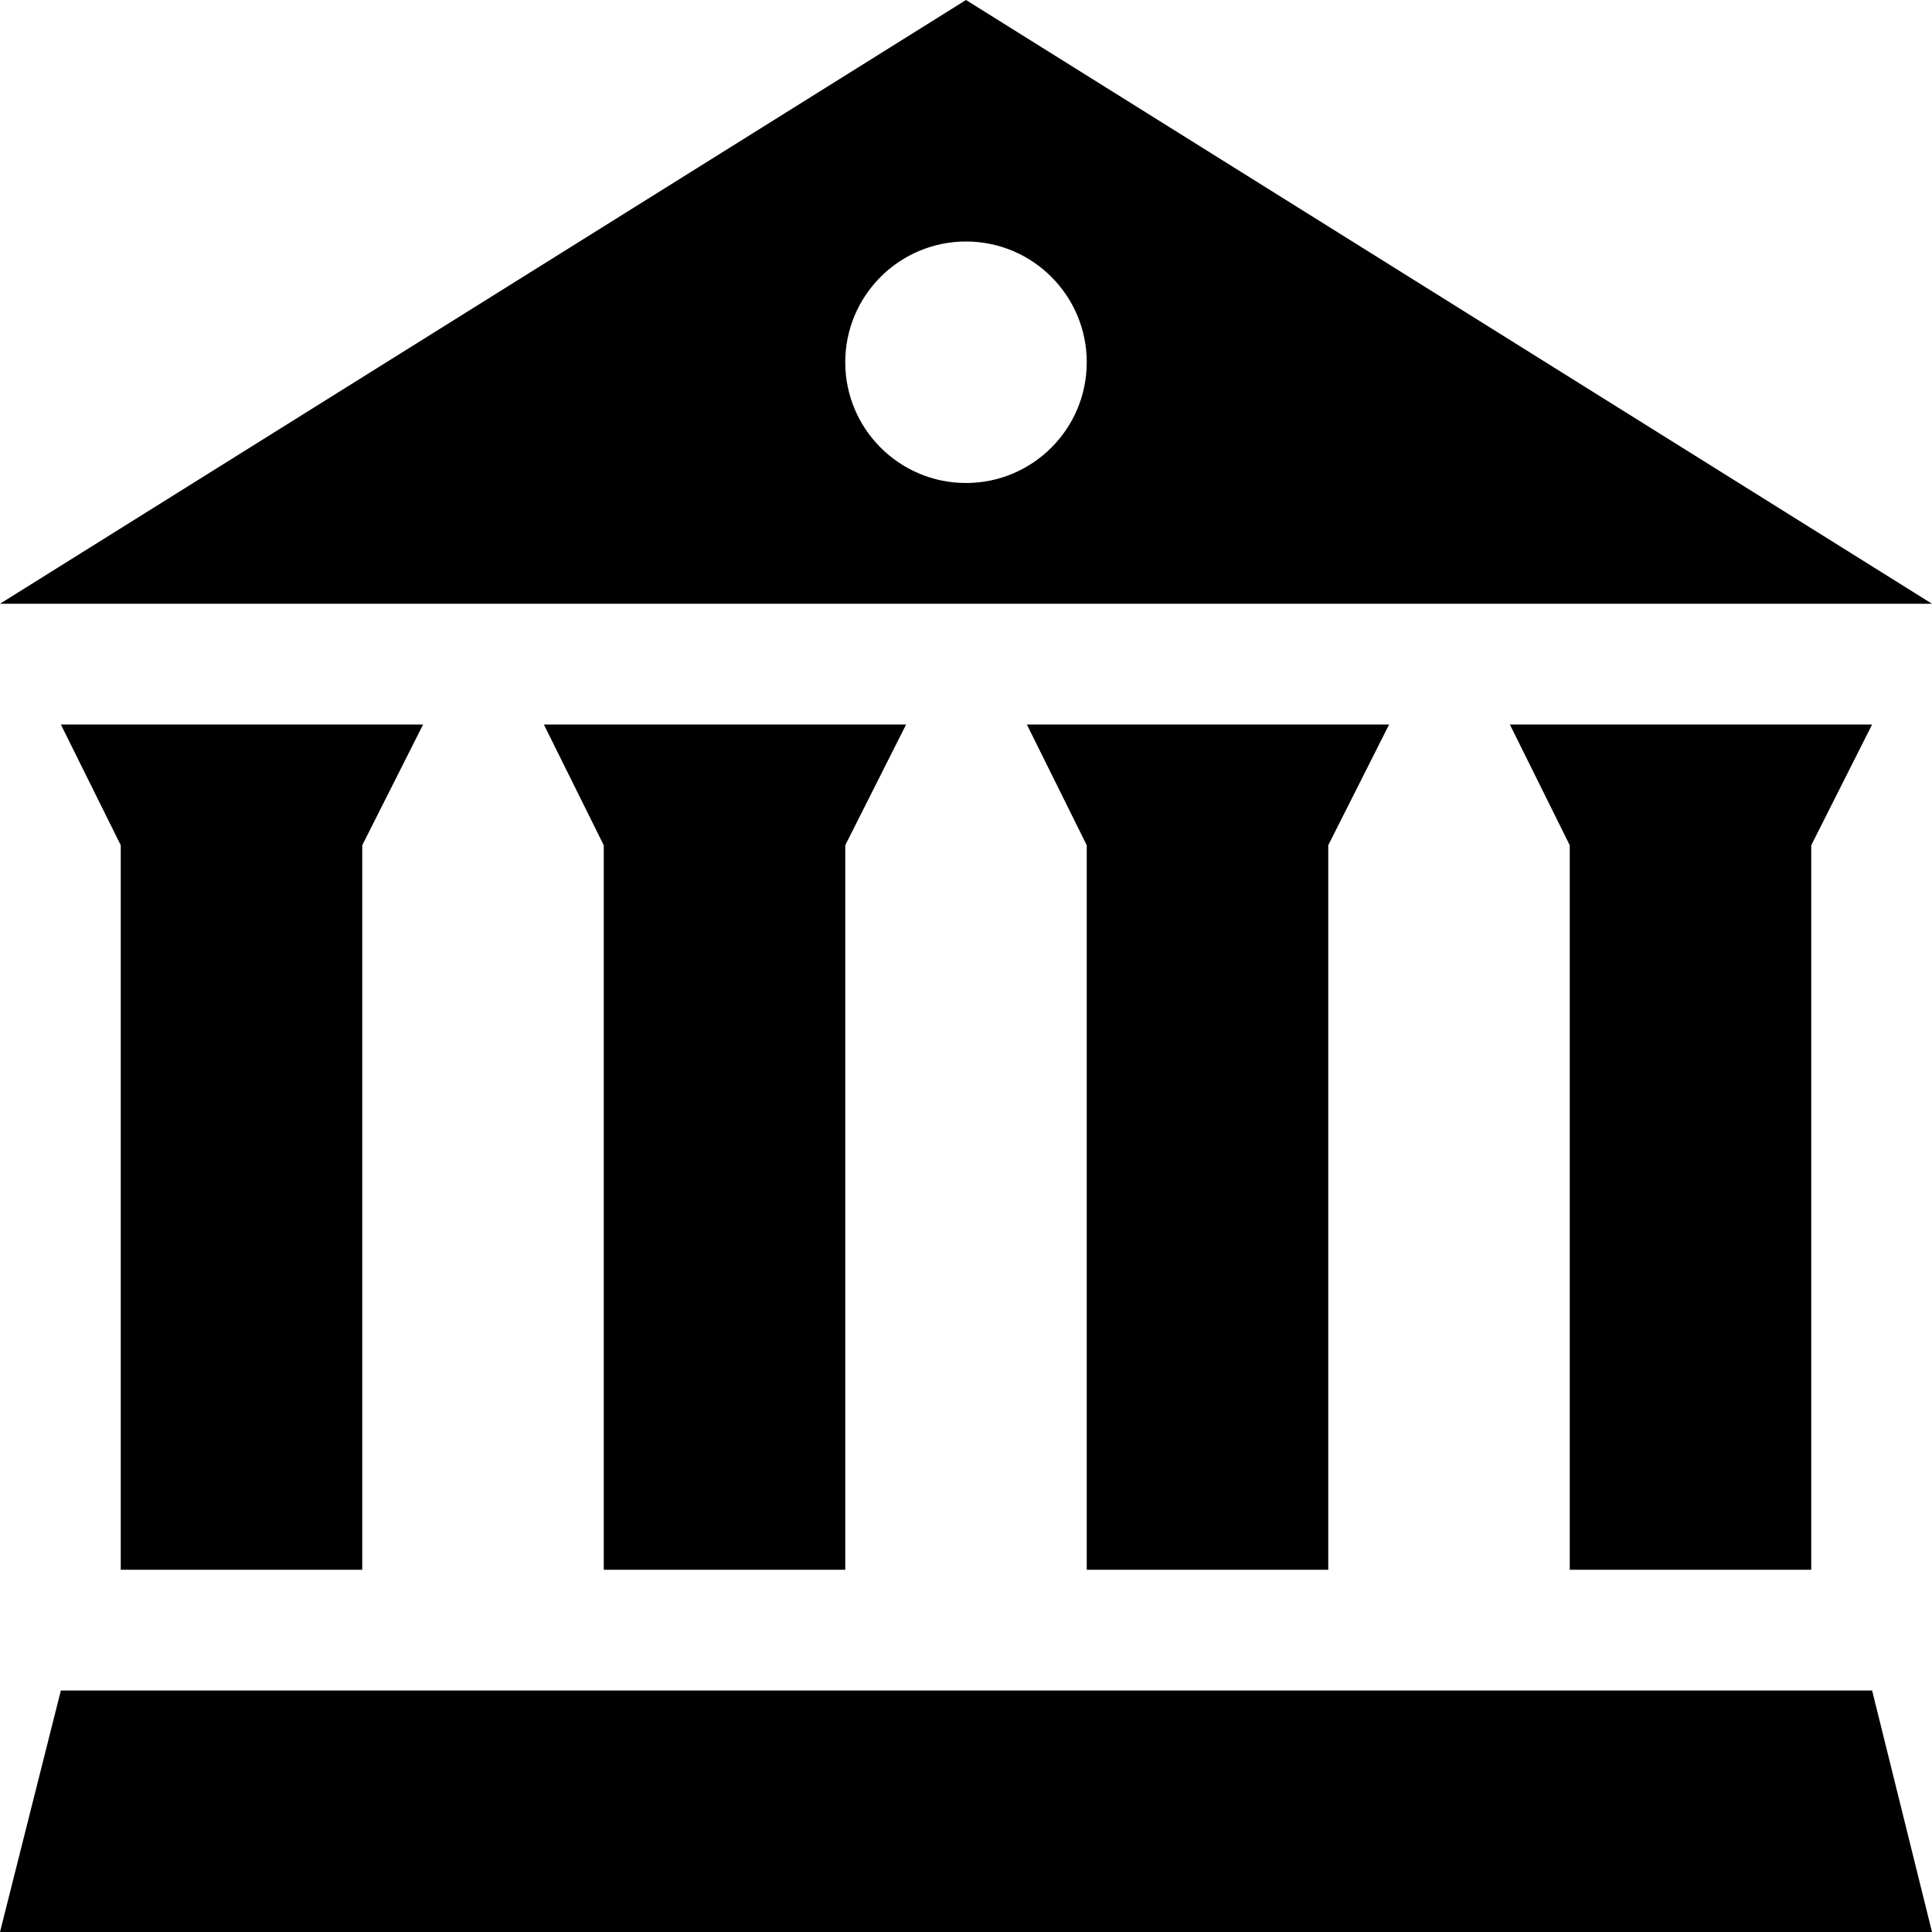 <?xml version="1.0" encoding="utf-8"?>
<!-- Generator: Adobe Illustrator 22.0.1, SVG Export Plug-In . SVG Version: 6.00 Build 0)  -->
<svg version="1.0" id="Layer_1" xmlns="http://www.w3.org/2000/svg" xmlns:xlink="http://www.w3.org/1999/xlink" x="0px" y="0px"
	 viewBox="0 0 200 200" style="enable-background:new 0 0 200 200;" xml:space="preserve">
<style type="text/css">
	.st0{fill:none;}
</style>
<g>
	<circle class="st0" cx="100" cy="37.5" r="12.5"/>
	<polygon points="87.5,162.5 87.5,87.5 93.8,75 56.3,75 62.5,87.5 62.5,162.5 	"/>
	<polygon points="37.5,162.5 37.5,87.5 43.8,75 6.3,75 12.5,87.5 12.5,162.5 	"/>
	<path d="M100,0L0,62.5h200L100,0z M100,50c-6.9,0-12.5-5.6-12.5-12.5S93.1,25,100,25s12.5,5.6,12.5,12.5S106.9,50,100,50z"/>
	<polygon points="6.3,175 0,200 200,200 193.8,175 	"/>
	<polygon points="187.5,162.5 187.5,87.5 193.8,75 156.3,75 162.5,87.5 162.5,162.5 	"/>
	<polygon points="137.5,162.5 137.5,87.5 143.8,75 106.3,75 112.5,87.5 112.5,162.5 	"/>
</g>
</svg>
